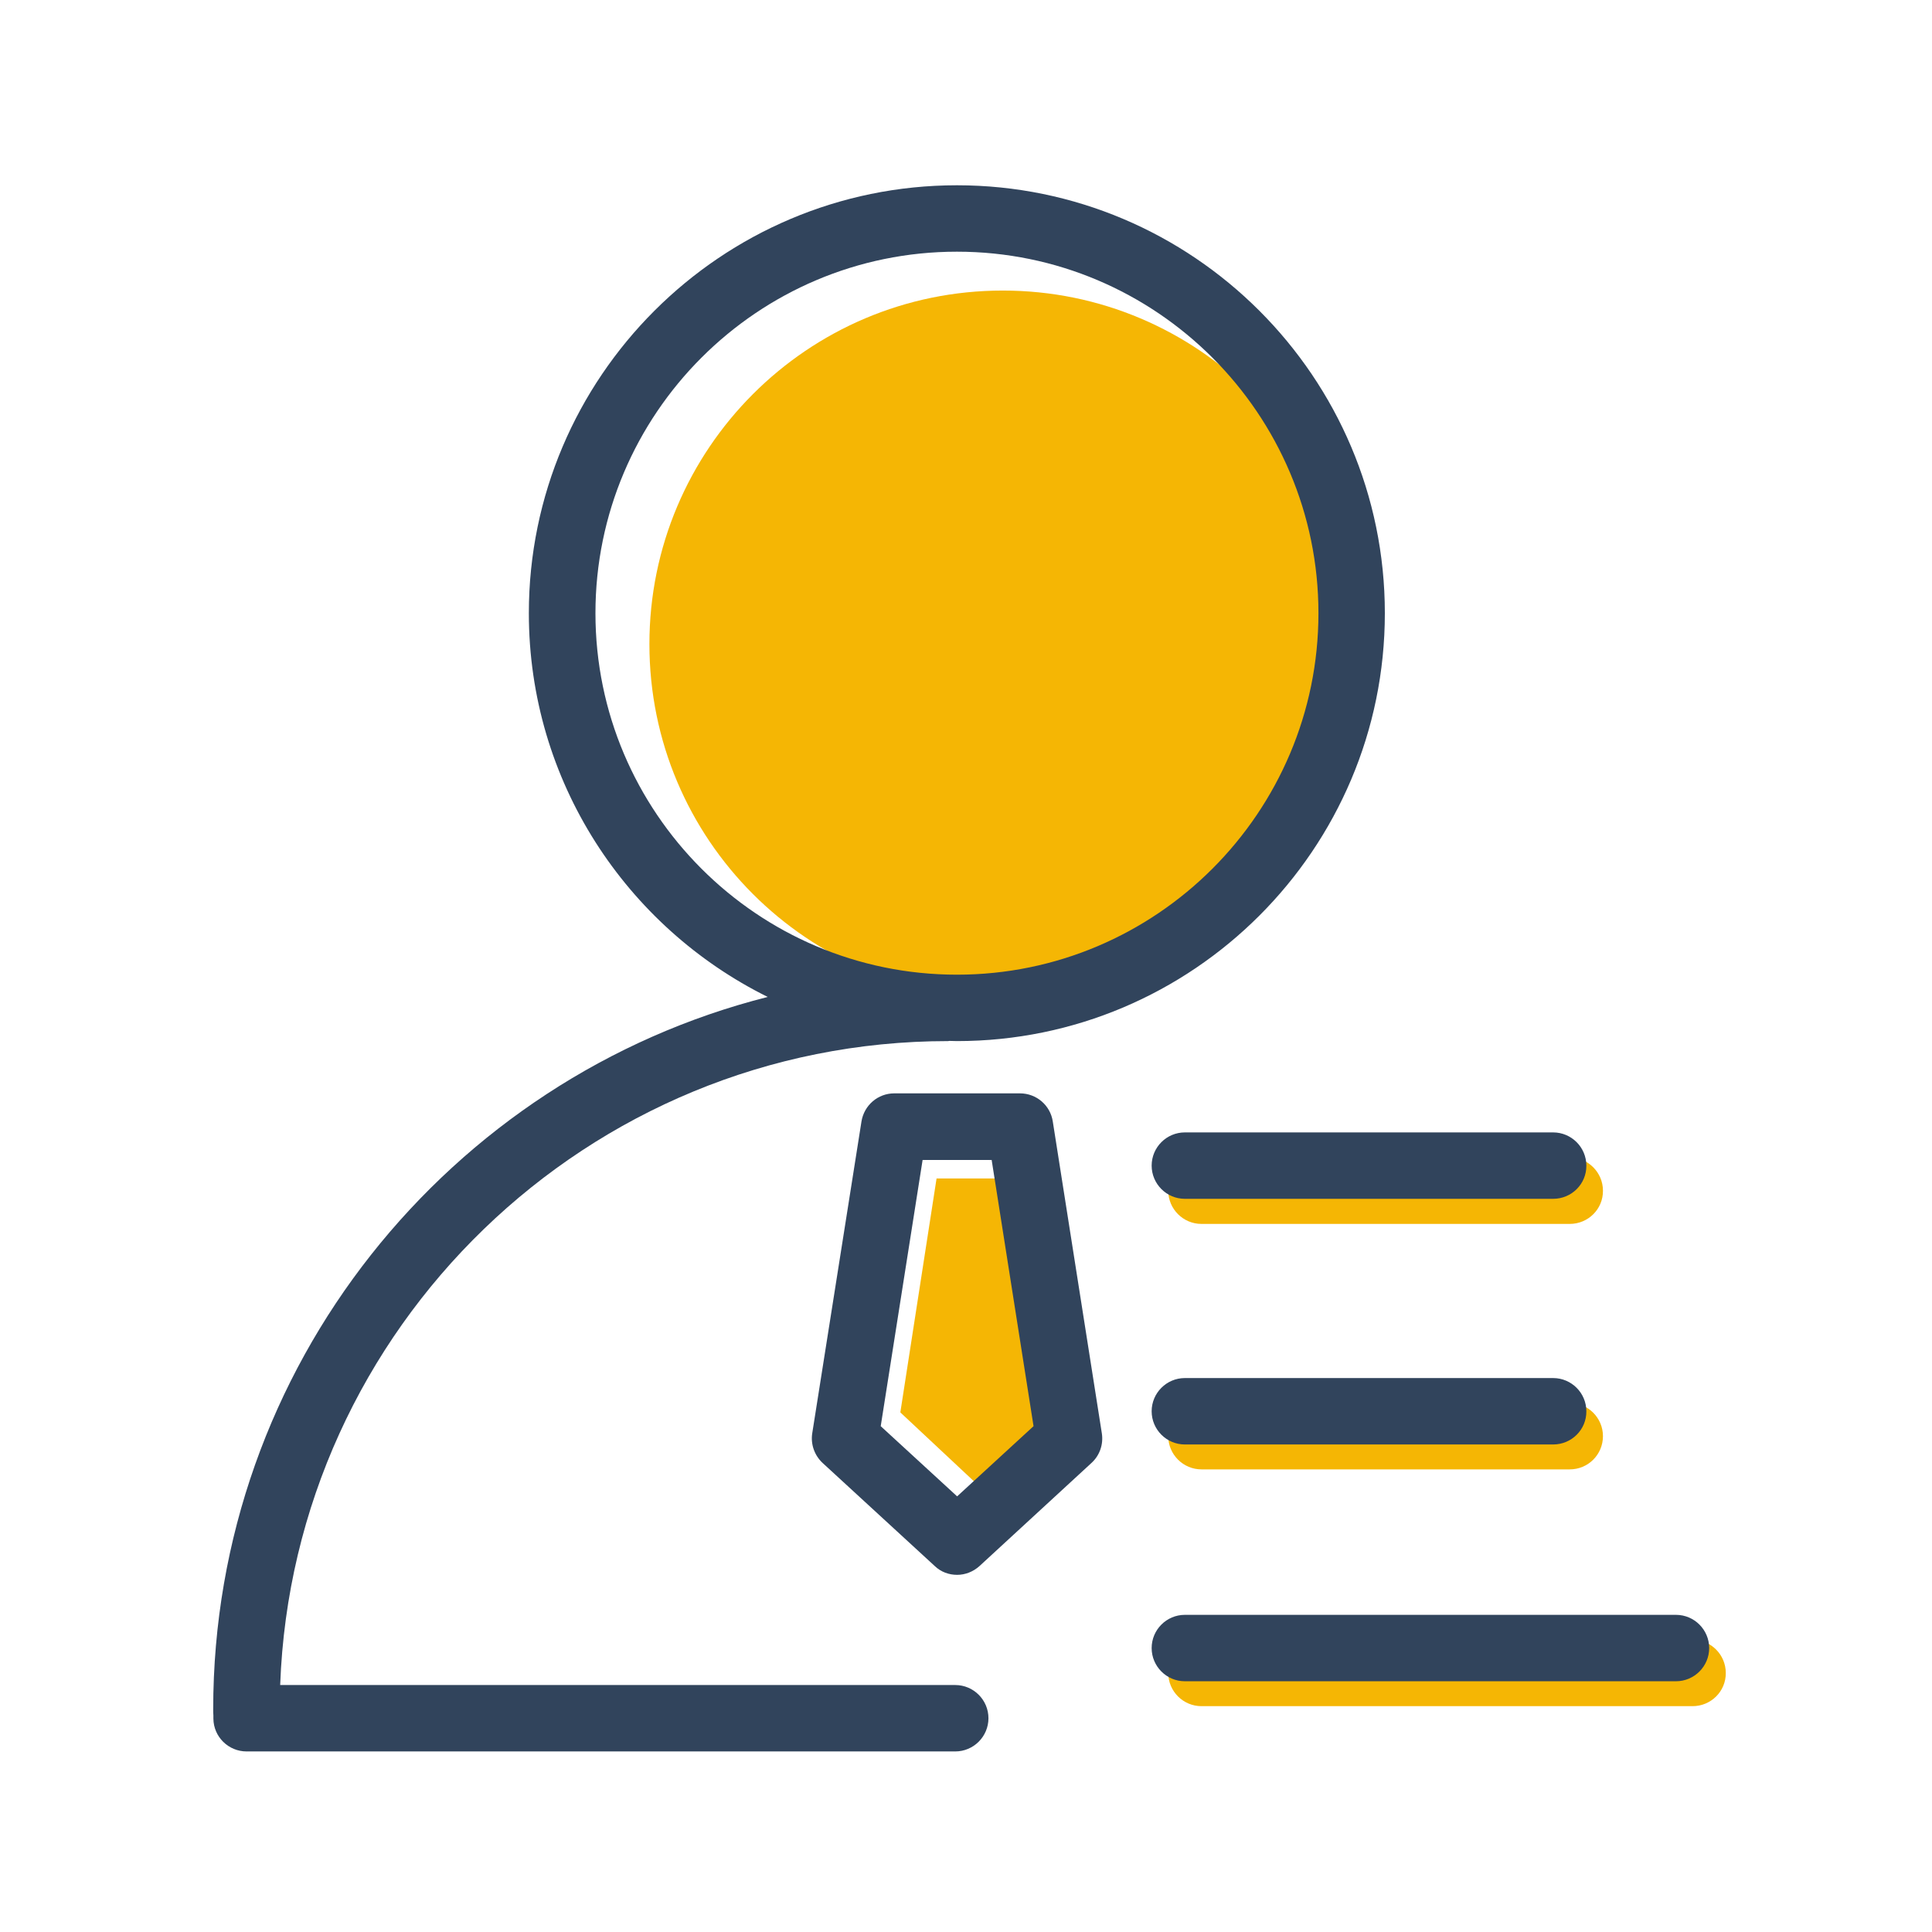 <?xml version="1.0" standalone="no"?><!DOCTYPE svg PUBLIC "-//W3C//DTD SVG 1.1//EN" "http://www.w3.org/Graphics/SVG/1.1/DTD/svg11.dtd"><svg t="1534214416964" class="icon" style="" viewBox="0 0 1024 1024" version="1.1" xmlns="http://www.w3.org/2000/svg" p-id="4019" xmlns:xlink="http://www.w3.org/1999/xlink" width="1024" height="1024"><defs><style type="text/css"></style></defs><path d="M531.5 154c103.5 0 187.3 83.9 187.3 187.3S635 528.7 531.5 528.7s-187.3-83.9-187.3-187.3S428 154 531.5 154z" fill="#F5B604" p-id="4020"></path><path d="M502.5 551.8c0.2 0 0.5-0.1 0.7-0.1 1.3 0 2.6 0.1 4 0.1 125 0 226.8-101.7 226.8-226.8 0-125.1-101.8-226.8-226.8-226.8S280.3 199.9 280.3 325c0 89.1 51.7 166.3 126.6 203.4C238.2 571.1 113 724.2 113 906c0 1.1 0 2.1 0.1 3.2v1.7c0.1 9.7 8 17.4 17.6 17.4h375.6c9.7 0 17.6-7.9 17.6-17.6 0-9.7-7.9-17.6-17.6-17.6H148.5c6.9-189.4 163-341.3 354-341.3zM315.6 325c0-105.6 85.9-191.6 191.6-191.6 105.6 0 191.6 85.9 191.6 191.6 0 105.6-85.9 191.6-191.6 191.6-105.7 0-191.6-86-191.6-191.6z" fill="#31445C" p-id="4021"></path><path d="M832 648.7H636.8c-9.7 0-17.6-7.9-17.6-17.6 0-9.7 7.9-17.6 17.6-17.6H832c9.7 0 17.6 7.9 17.6 17.6 0.1 9.7-7.8 17.6-17.6 17.6zM832 778.8H636.8c-9.7 0-17.6-7.9-17.6-17.6s7.9-17.6 17.6-17.6H832c9.7 0 17.6 7.9 17.6 17.6s-7.8 17.6-17.6 17.6zM897.1 904.3H636.8c-9.7 0-17.6-7.9-17.6-17.6 0-9.7 7.9-17.6 17.6-17.6h260.3c9.7 0 17.6 7.9 17.6 17.6 0.1 9.7-7.8 17.6-17.6 17.6z" fill="#F5B604" p-id="4022"></path><path d="M823.2 635.4H628c-9.7 0-17.6-7.9-17.6-17.6 0-9.7 7.9-17.6 17.6-17.6h195.2c9.7 0 17.6 7.9 17.6 17.6 0.1 9.7-7.8 17.6-17.6 17.6zM823.2 765.6H628c-9.7 0-17.6-7.9-17.6-17.6 0-9.7 7.9-17.6 17.6-17.6h195.2c9.7 0 17.6 7.9 17.6 17.6 0.1 9.7-7.8 17.6-17.6 17.6zM888.3 891.1H628c-9.7 0-17.6-7.9-17.6-17.6 0-9.7 7.9-17.6 17.6-17.6h260.3c9.7 0 17.6 7.9 17.6 17.6 0 9.7-7.9 17.6-17.6 17.6z" fill="#31445C" p-id="4023"></path><path d="M520.9 789.5l43.8-40.9-19.2-124h-49.1l-19.2 124 43.7 40.9z" fill="#F5B604" p-id="4024"></path><path d="M507.3 834.7c-4.3 0-8.6-1.5-11.9-4.7L436 775.4c-4.3-4-6.4-9.9-5.5-15.7l26.1-165.3c1.4-8.6 8.7-14.9 17.4-14.9h66.6c8.7 0 16.1 6.3 17.4 14.9l26 165.3c0.9 5.8-1.1 11.7-5.5 15.7L519.2 830c-3.4 3.1-7.7 4.7-11.9 4.7z m-40.5-78.8l40.5 37.2 40.5-37.2-22.2-141.1H489l-22.2 141.1z" fill="#31445C" p-id="4025"></path></svg>